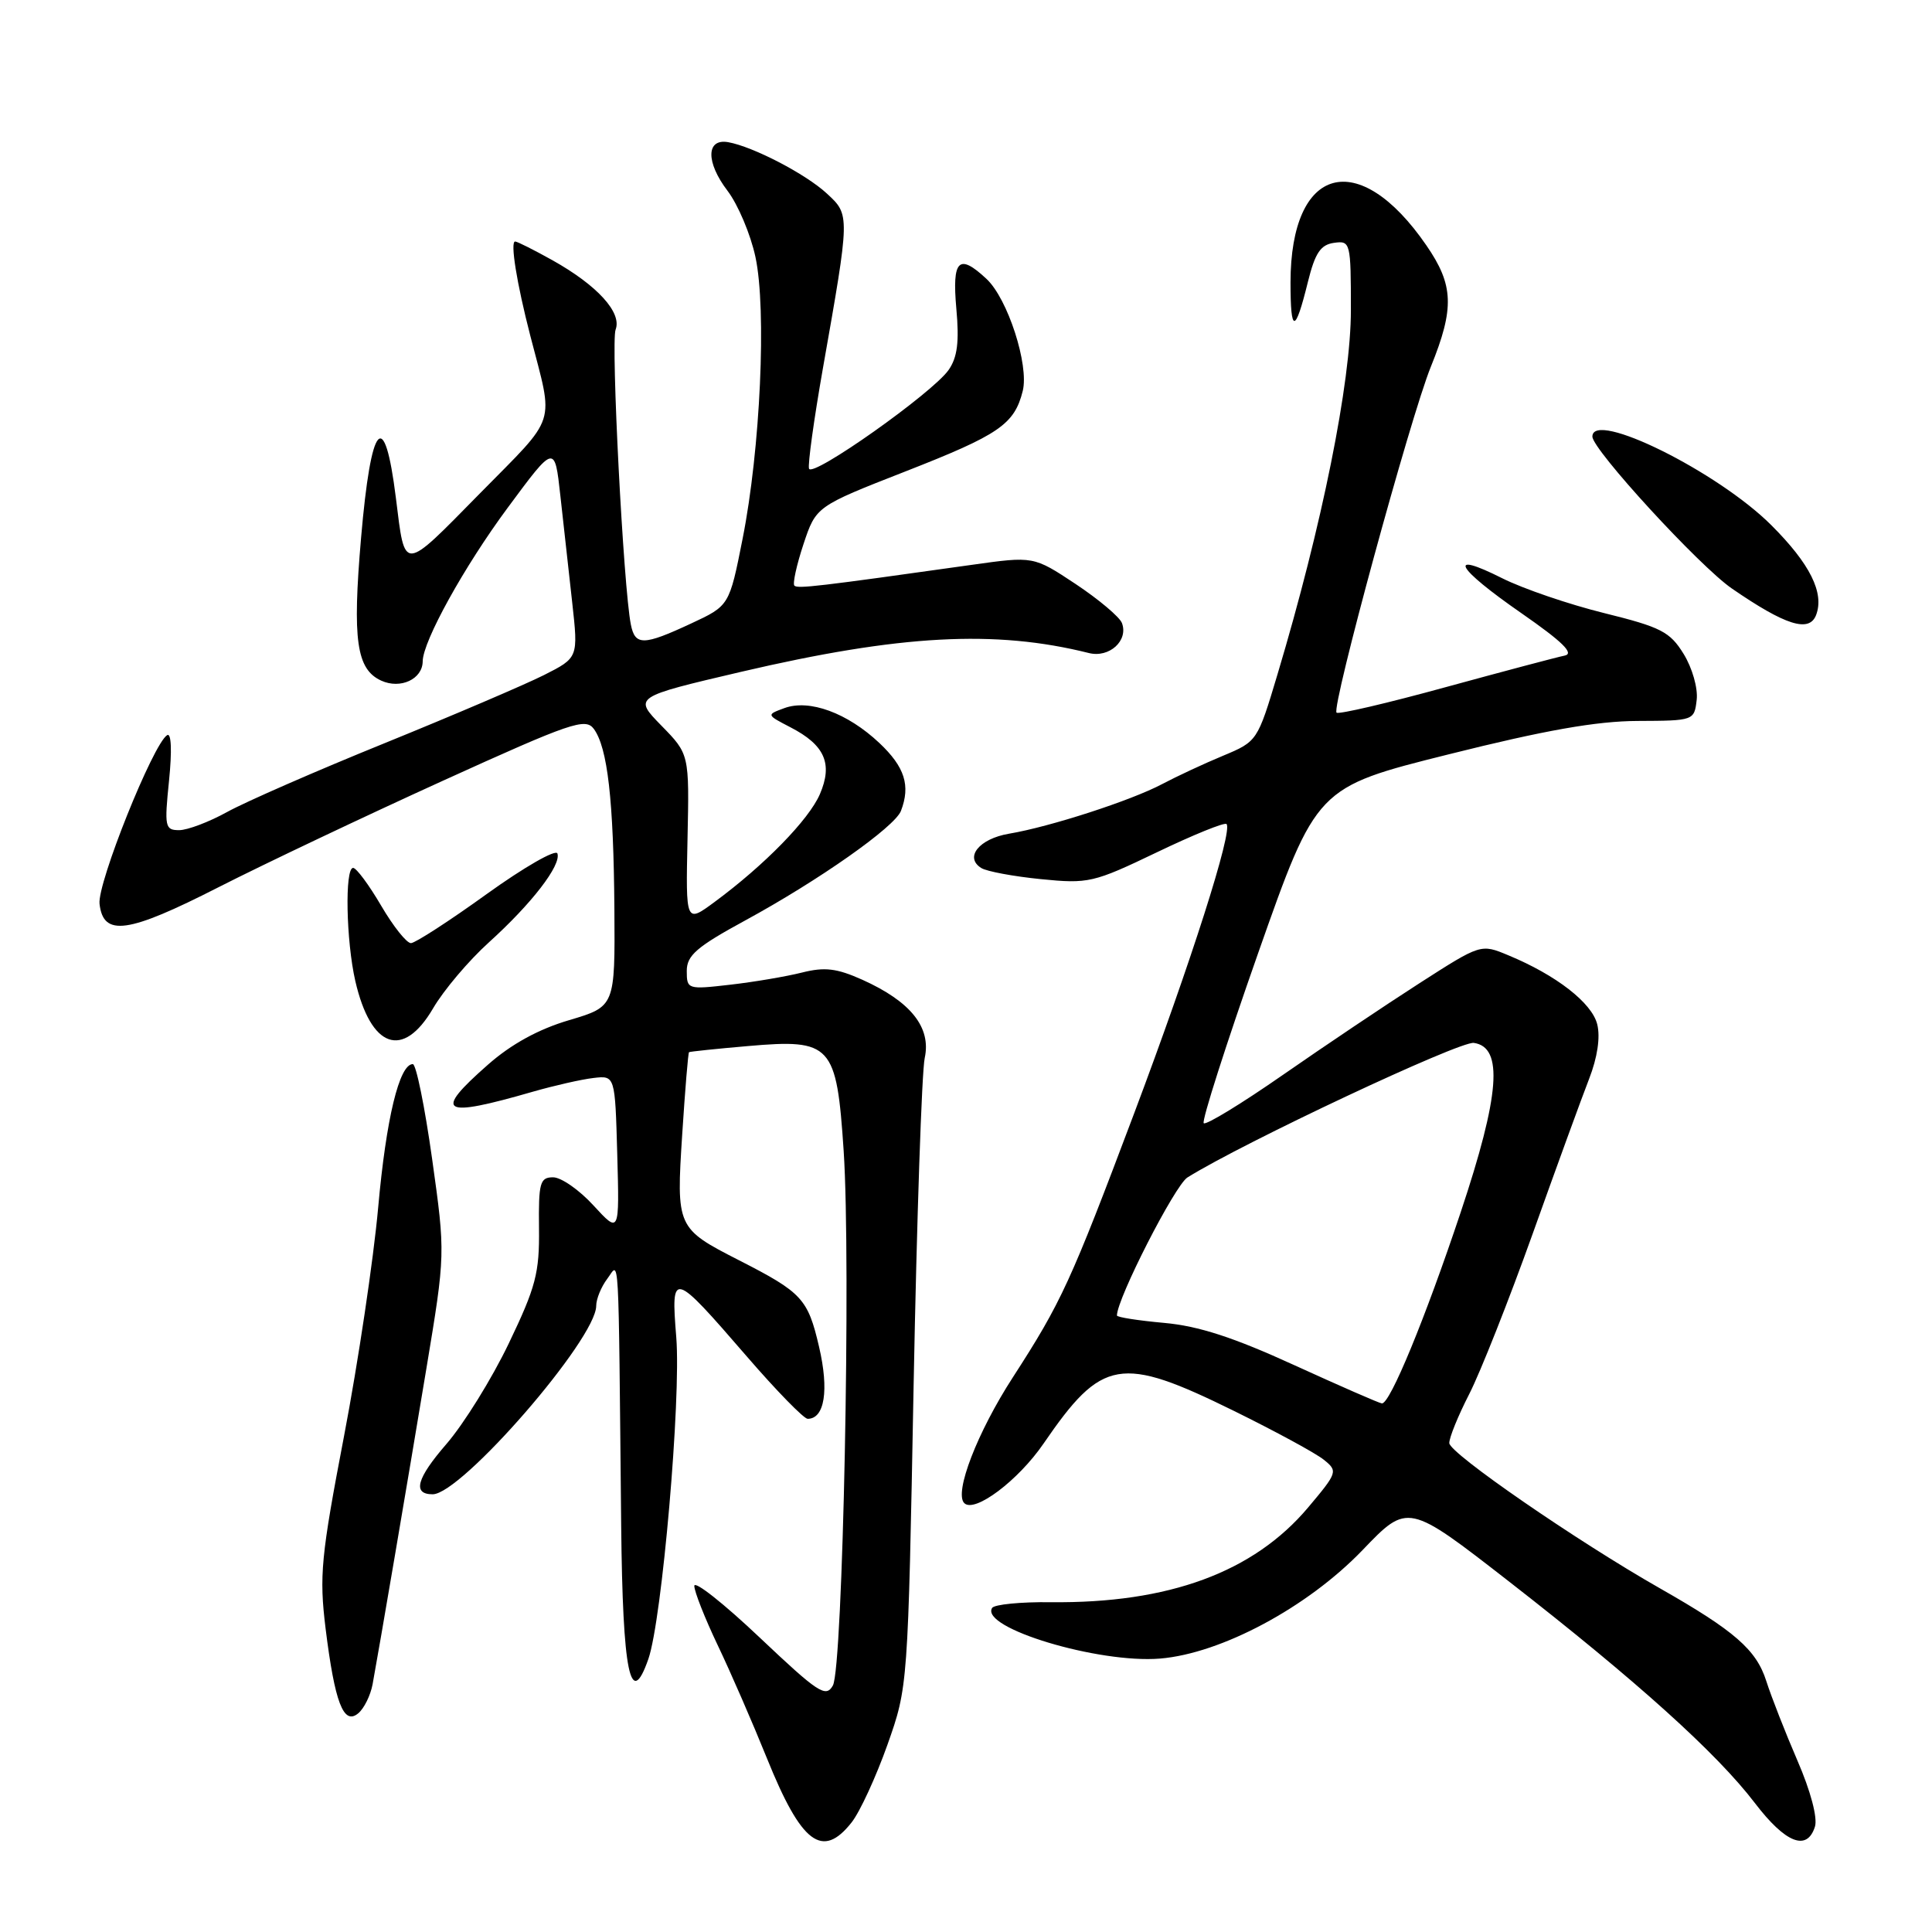 <?xml version="1.0" encoding="UTF-8" standalone="no"?>
<!DOCTYPE svg PUBLIC "-//W3C//DTD SVG 1.1//EN" "http://www.w3.org/Graphics/SVG/1.1/DTD/svg11.dtd" >
<svg xmlns="http://www.w3.org/2000/svg" xmlns:xlink="http://www.w3.org/1999/xlink" version="1.1" viewBox="0 0 256 256">
 <g >
 <path fill="currentColor"
d=" M 112.85 241.47 C 113.95 240.07 116.07 235.46 117.58 231.22 C 120.31 223.50 120.31 223.50 121.06 183.50 C 121.48 161.50 122.14 142.01 122.53 140.19 C 123.41 136.13 120.68 132.71 114.26 129.82 C 110.87 128.30 109.27 128.11 106.26 128.87 C 104.19 129.39 99.91 130.12 96.75 130.48 C 91.12 131.13 91.00 131.09 91.00 128.66 C 91.00 126.60 92.30 125.47 98.75 121.96 C 108.49 116.66 118.57 109.57 119.38 107.45 C 120.67 104.09 119.89 101.63 116.52 98.45 C 112.28 94.46 107.24 92.61 103.93 93.83 C 101.54 94.71 101.54 94.71 104.74 96.37 C 109.29 98.72 110.38 101.19 108.64 105.23 C 107.18 108.61 101.32 114.62 94.68 119.52 C 90.86 122.34 90.86 122.34 91.10 111.14 C 91.34 99.93 91.34 99.93 87.64 96.15 C 83.94 92.36 83.94 92.36 98.20 89.02 C 119.27 84.10 131.86 83.42 144.28 86.53 C 146.99 87.21 149.55 84.88 148.66 82.55 C 148.35 81.75 145.59 79.42 142.52 77.38 C 136.95 73.69 136.95 73.69 128.73 74.85 C 108.28 77.73 105.70 78.03 105.26 77.60 C 105.01 77.34 105.55 74.87 106.46 72.12 C 108.13 67.10 108.13 67.10 119.99 62.46 C 132.41 57.60 134.41 56.23 135.52 51.80 C 136.37 48.37 133.53 39.57 130.71 36.95 C 127.04 33.52 126.14 34.41 126.72 40.90 C 127.12 45.30 126.86 47.36 125.69 49.03 C 123.56 52.07 107.62 63.35 107.20 62.10 C 107.02 61.56 107.85 55.57 109.04 48.80 C 112.64 28.40 112.64 28.49 109.57 25.65 C 106.78 23.06 99.79 19.43 96.49 18.84 C 93.56 18.32 93.51 21.49 96.40 25.28 C 97.79 27.11 99.46 31.06 100.10 34.05 C 101.60 41.02 100.75 59.56 98.40 71.38 C 96.64 80.26 96.64 80.26 91.57 82.62 C 85.26 85.56 84.15 85.58 83.59 82.75 C 82.61 77.87 80.93 45.35 81.57 43.68 C 82.44 41.42 79.15 37.81 73.18 34.47 C 70.74 33.11 68.53 32.00 68.26 32.00 C 67.58 32.00 68.46 37.49 70.27 44.50 C 73.40 56.62 73.98 54.82 63.56 65.41 C 53.25 75.89 53.69 75.87 52.46 66.00 C 50.94 53.81 49.17 55.84 47.84 71.31 C 46.68 84.81 47.23 88.69 50.52 90.19 C 53.07 91.35 55.99 89.99 56.01 87.63 C 56.03 84.97 61.51 75.06 67.28 67.27 C 73.50 58.86 73.50 58.86 74.25 65.68 C 74.67 69.43 75.37 75.80 75.82 79.83 C 76.63 87.15 76.63 87.15 72.06 89.46 C 69.55 90.72 60.08 94.77 51.00 98.46 C 41.92 102.14 32.53 106.25 30.12 107.58 C 27.72 108.91 24.84 110.00 23.74 110.00 C 21.86 110.00 21.77 109.57 22.40 103.42 C 22.80 99.47 22.70 97.07 22.15 97.41 C 20.29 98.55 12.87 117.06 13.19 119.77 C 13.69 124.15 16.92 123.70 28.94 117.57 C 34.95 114.51 48.33 108.16 58.67 103.46 C 75.70 95.72 77.58 95.08 78.69 96.59 C 80.51 99.09 81.30 105.99 81.41 120.43 C 81.50 133.37 81.50 133.37 75.40 135.18 C 71.36 136.37 67.73 138.36 64.65 141.08 C 57.34 147.51 58.44 148.17 70.63 144.65 C 73.46 143.84 77.06 143.02 78.63 142.84 C 81.50 142.50 81.50 142.50 81.79 152.99 C 82.08 163.47 82.08 163.47 78.65 159.74 C 76.77 157.68 74.36 156.00 73.29 156.00 C 71.55 156.00 71.35 156.71 71.42 162.75 C 71.49 168.67 71.00 170.54 67.42 178.00 C 65.18 182.68 61.46 188.67 59.16 191.33 C 55.20 195.90 54.62 198.00 57.33 198.00 C 61.14 198.00 79.00 177.43 79.00 173.03 C 79.00 172.13 79.66 170.51 80.47 169.44 C 82.10 167.28 81.93 164.25 82.31 202.20 C 82.51 221.66 83.53 226.65 85.91 219.83 C 87.72 214.65 90.26 185.35 89.61 177.21 C 88.89 168.28 89.10 168.34 98.97 179.75 C 102.89 184.29 106.52 188.00 107.02 188.00 C 109.27 188.00 109.87 184.21 108.53 178.46 C 107.05 172.09 106.28 171.26 97.94 167.00 C 89.66 162.77 89.60 162.64 90.40 150.26 C 90.78 144.38 91.18 139.51 91.30 139.42 C 91.41 139.34 94.92 138.97 99.10 138.61 C 110.19 137.64 110.85 138.37 111.79 152.50 C 112.77 167.33 111.69 220.99 110.36 223.34 C 109.43 224.99 108.42 224.32 100.66 216.98 C 95.90 212.47 92.00 209.39 92.00 210.14 C 92.00 210.89 93.40 214.43 95.10 218.00 C 96.81 221.57 99.74 228.32 101.63 233.00 C 106.19 244.30 108.97 246.40 112.85 241.47 Z  M 240.49 242.04 C 240.86 240.88 239.92 237.32 238.17 233.29 C 236.56 229.56 234.70 224.81 234.04 222.74 C 232.72 218.60 229.84 216.09 220.00 210.49 C 208.99 204.23 192.07 192.57 192.04 191.22 C 192.02 190.51 193.21 187.59 194.68 184.72 C 196.15 181.85 199.93 172.30 203.08 163.50 C 206.22 154.70 209.59 145.46 210.56 142.97 C 211.67 140.12 212.07 137.43 211.64 135.72 C 210.93 132.88 206.21 129.21 199.86 126.58 C 196.22 125.06 196.22 125.06 188.09 130.28 C 183.62 133.15 175.47 138.62 169.99 142.43 C 164.51 146.24 159.79 149.12 159.50 148.83 C 159.21 148.54 162.45 138.41 166.70 126.32 C 174.44 104.33 174.44 104.33 191.97 99.95 C 204.70 96.76 211.55 95.55 217.00 95.53 C 224.44 95.50 224.50 95.48 224.82 92.73 C 225.00 91.18 224.23 88.50 223.09 86.65 C 221.28 83.71 220.09 83.10 212.57 81.24 C 207.91 80.09 201.82 78.01 199.05 76.62 C 191.63 72.89 192.90 75.22 201.58 81.24 C 207.04 85.03 208.64 86.60 207.33 86.87 C 206.32 87.07 199.21 88.96 191.53 91.06 C 183.85 93.17 177.35 94.69 177.10 94.43 C 176.40 93.73 186.87 55.30 189.60 48.58 C 192.74 40.83 192.63 37.77 189.00 32.51 C 180.03 19.46 171.01 21.92 171.00 37.42 C 171.00 44.24 171.61 44.23 173.30 37.37 C 174.25 33.53 174.98 32.43 176.75 32.18 C 178.94 31.87 179.00 32.09 179.00 41.09 C 179.00 50.69 175.18 69.63 169.27 89.37 C 166.63 98.19 166.59 98.25 162.06 100.14 C 159.55 101.18 155.93 102.87 154.00 103.89 C 149.90 106.07 139.13 109.56 133.70 110.47 C 129.74 111.14 127.75 113.61 130.03 115.02 C 130.75 115.47 134.31 116.13 137.92 116.49 C 144.22 117.12 144.88 116.97 153.28 112.94 C 158.11 110.62 162.26 108.93 162.52 109.19 C 163.39 110.05 157.83 127.47 150.29 147.50 C 141.86 169.89 140.63 172.57 134.21 182.50 C 129.51 189.76 126.40 197.80 127.77 199.17 C 129.13 200.53 134.91 196.19 138.27 191.29 C 146.03 179.97 148.46 179.55 163.50 186.95 C 169.00 189.66 174.37 192.57 175.42 193.43 C 177.29 194.93 177.23 195.12 173.34 199.74 C 166.11 208.33 154.86 212.47 139.24 212.30 C 135.25 212.25 131.75 212.60 131.46 213.06 C 129.83 215.70 145.56 220.44 153.71 219.77 C 161.82 219.10 173.24 212.99 180.53 205.41 C 186.55 199.13 186.55 199.13 200.03 209.62 C 216.82 222.69 227.49 232.30 232.52 238.90 C 236.59 244.23 239.44 245.36 240.49 242.04 Z  M 49.37 223.18 C 50.29 218.17 53.97 196.56 56.50 181.33 C 59.02 166.15 59.02 166.15 57.26 153.58 C 56.29 146.66 55.14 141.00 54.70 141.00 C 52.91 141.00 51.17 148.19 50.11 160.00 C 49.49 166.88 47.46 180.50 45.59 190.27 C 42.52 206.30 42.29 208.80 43.14 215.77 C 44.36 225.60 45.52 228.64 47.46 227.03 C 48.24 226.39 49.09 224.66 49.37 223.18 Z  M 57.38 133.62 C 58.79 131.20 62.12 127.27 64.78 124.87 C 70.45 119.74 74.38 114.65 73.86 113.09 C 73.66 112.49 69.45 114.90 64.50 118.46 C 59.55 122.03 55.03 124.95 54.46 124.97 C 53.89 124.99 52.11 122.75 50.50 120.00 C 48.89 117.25 47.22 115.00 46.79 115.00 C 45.67 115.00 45.86 124.66 47.08 129.99 C 49.14 138.91 53.40 140.41 57.38 133.62 Z  M 240.64 81.50 C 241.76 78.57 239.84 74.71 234.70 69.58 C 227.60 62.49 211.00 54.27 211.00 57.85 C 211.00 59.57 225.19 75.03 229.48 77.98 C 236.57 82.86 239.73 83.86 240.64 81.50 Z  M 171.50 180.89 C 163.46 177.21 158.82 175.70 154.25 175.29 C 150.81 174.98 148.00 174.54 148.00 174.31 C 148.00 172.09 155.68 157.06 157.34 156.02 C 164.70 151.42 193.43 137.92 195.29 138.19 C 199.23 138.75 198.74 145.09 193.55 160.63 C 188.83 174.76 184.18 186.03 183.11 185.96 C 182.78 185.94 177.55 183.65 171.50 180.89 Z "/>
</g>
</svg>